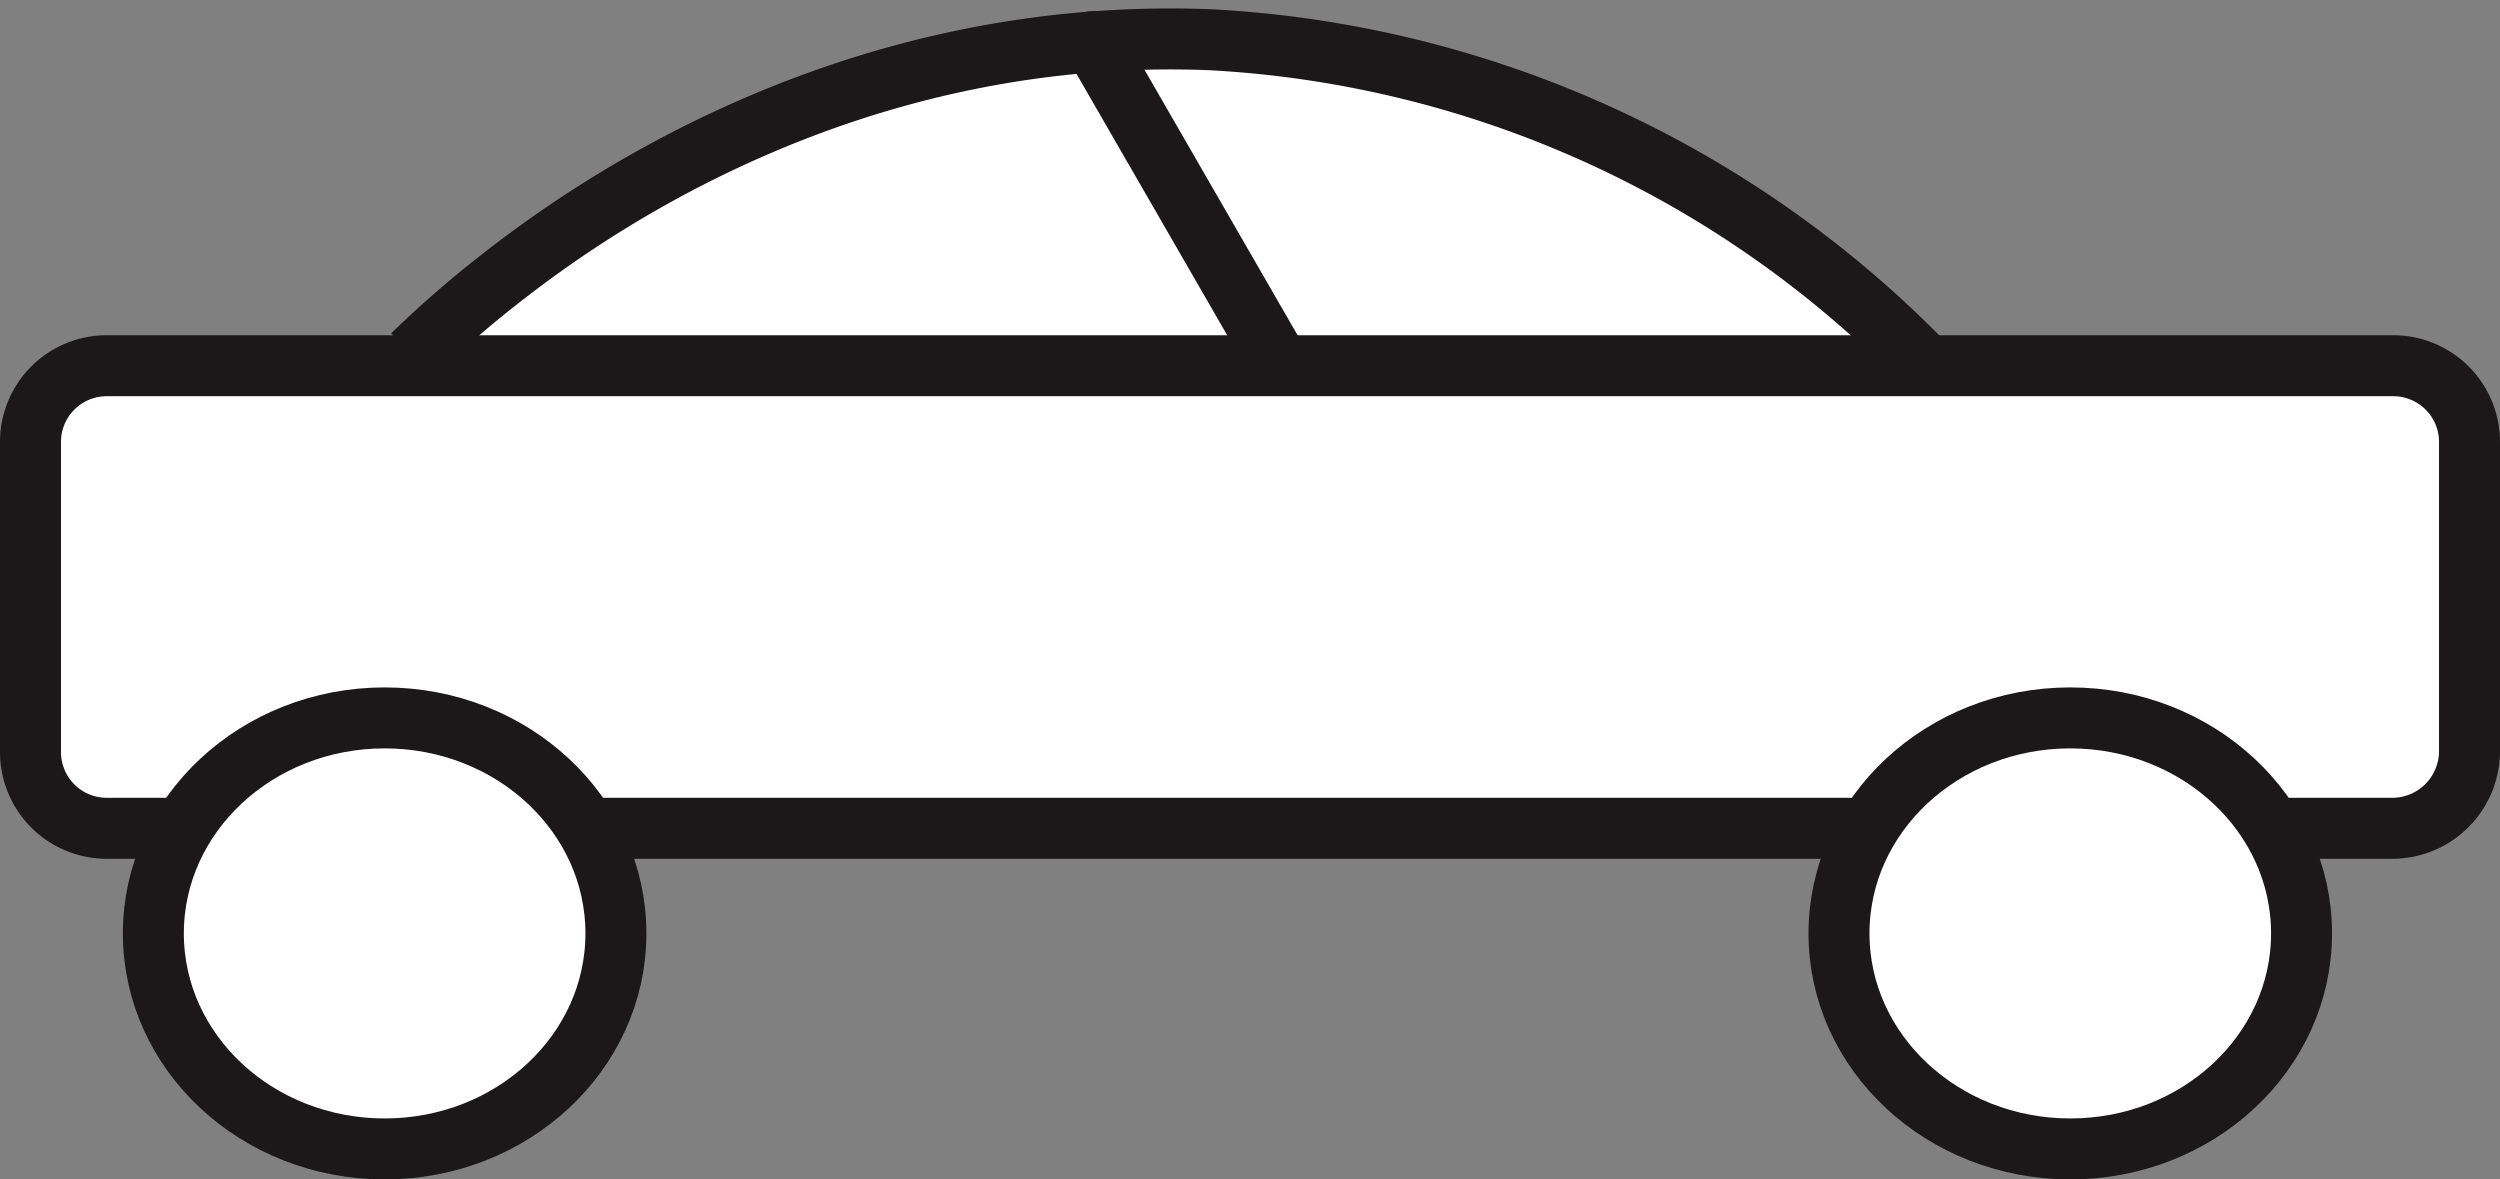 <svg xmlns="http://www.w3.org/2000/svg" width="82" height="38.685" viewBox="0 0 82 38.685">
  <rect x="0" y="0" width="82" height="38.685" fill="#808080" stroke="none"/>
  <g id="Group_10" data-name="Group 10" transform="translate(-7.001 -21.669)">
    <path id="Path_6" data-name="Path 6" d="M65.441,33.664h0a35.313,35.313,0,0,0-23.449-10.69c-12.439-.505-21.126,6.109-23.454,7.938a34.478,34.478,0,0,0-2.752,2.407" transform="translate(4.743 0)" fill="#fff" stroke="#1a1818" stroke-miterlimit="10" stroke-width="2"/>
    <path id="Path_7" data-name="Path 7" d="M29.659,23l6.051,10.492.08.145" transform="translate(13.194 0.033)" fill="none" stroke="#1a1818" stroke-linecap="round" stroke-miterlimit="10" stroke-width="2"/>
    <path id="Rectangle_53" data-name="Rectangle 53" d="M2.5,0h75A2.5,2.5,0,0,1,80,2.5V12.636a2.536,2.536,0,0,1-2.536,2.536H2.5a2.5,2.5,0,0,1-2.5-2.5V2.5A2.5,2.5,0,0,1,2.5,0Z" transform="translate(8.001 33.665)" fill="#fff" stroke="#1a1818" stroke-miterlimit="10" stroke-width="2"/>
    <ellipse id="Ellipse_19" data-name="Ellipse 19" cx="7.586" cy="7.069" rx="7.586" ry="7.069" transform="translate(67.32 45.216)" fill="#fff" stroke="#1a1818" stroke-miterlimit="10" stroke-width="2"/>
    <ellipse id="Ellipse_20" data-name="Ellipse 20" cx="7.586" cy="7.069" rx="7.586" ry="7.069" transform="translate(12.031 45.216)" fill="#fff" stroke="#1a1818" stroke-miterlimit="10" stroke-width="2"/>
  </g>
</svg>
